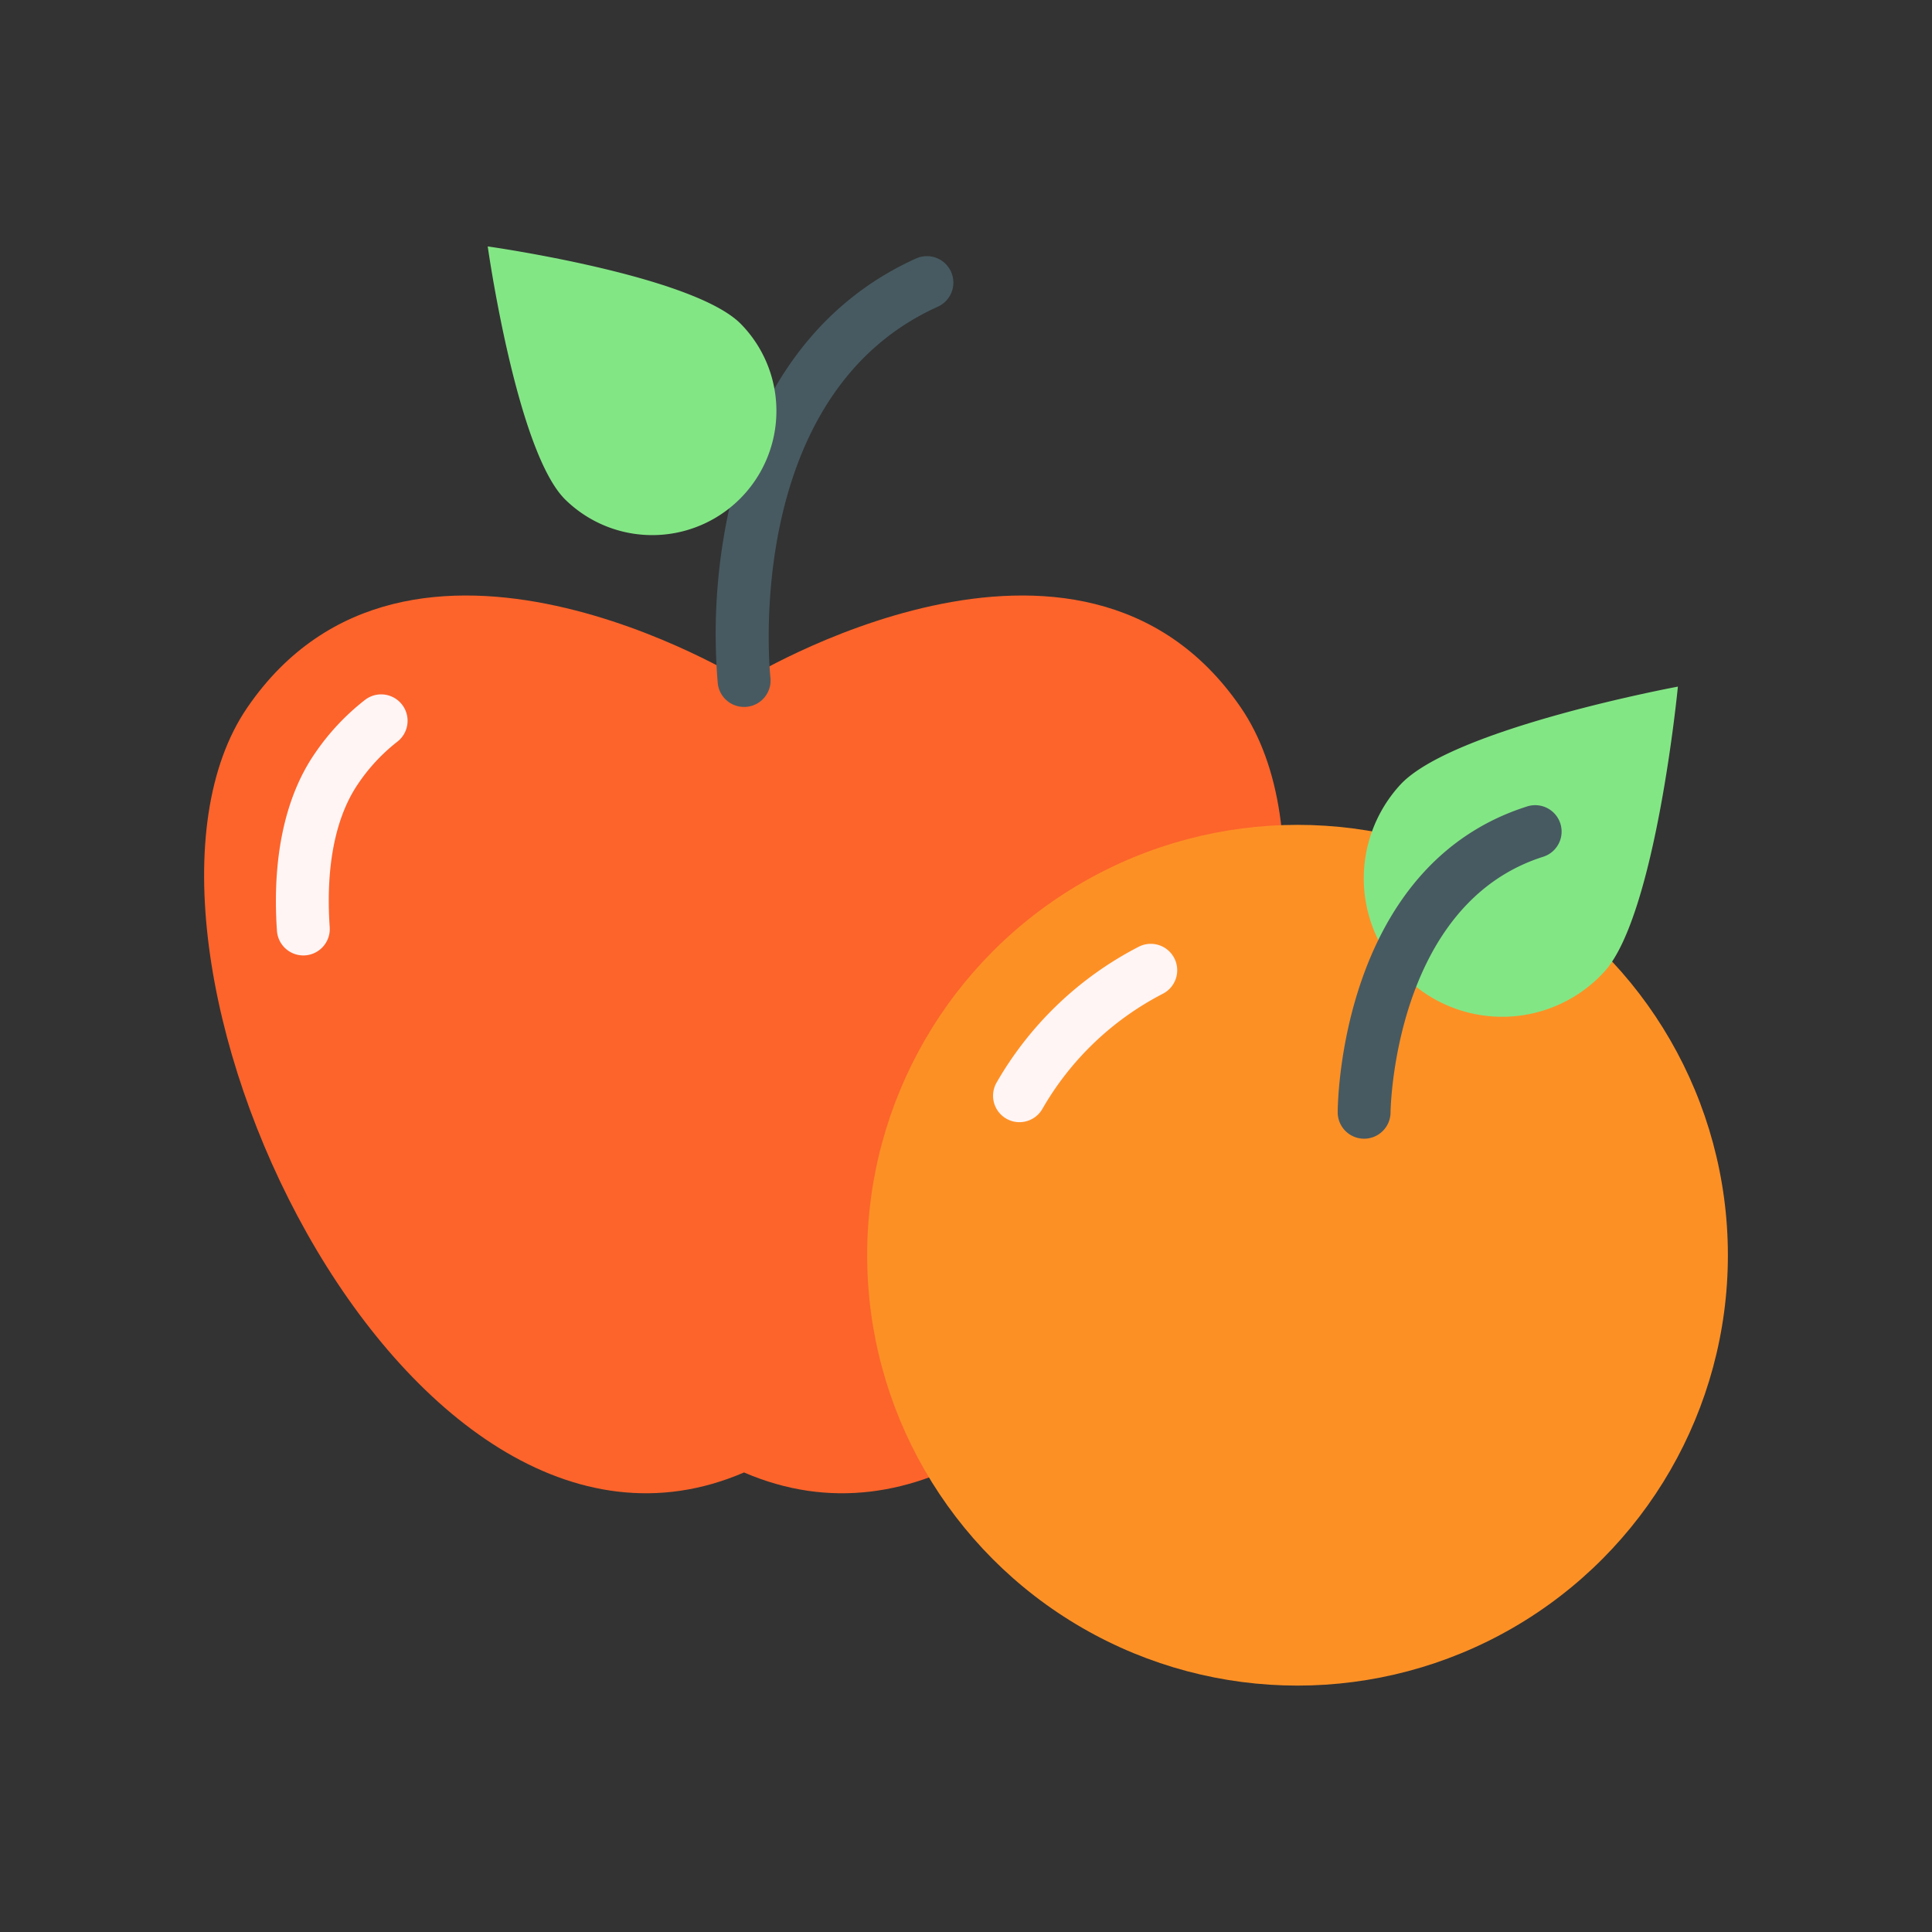 <svg id="Layer_1" data-name="Layer 1" xmlns="http://www.w3.org/2000/svg" viewBox="0 0 128 128"><rect x="0" y="0" width="128" height="128" fill="#333333" stroke="none"/><title>FRUITSFRUITS</title><path d="M82.2,46.864C71.53,31.3,49.3,45.086,49.3,45.086S27.065,31.3,16.393,46.864s10.227,60.472,32.9,50.69C71.975,107.337,92.873,62.427,82.2,46.864Z" style="fill:#fc642b"/><circle cx="85.964" cy="83.162" r="28.513" style="fill:#fd9025"/><path d="M63.006,18a1.754,1.754,0,0,0-2.315-.876c-6.4,2.888-10.7,8.711-12.436,16.842a38.88,38.88,0,0,0-.7,11.313A1.75,1.75,0,0,0,49.3,46.836a1.975,1.975,0,0,0,.2-.011,1.751,1.751,0,0,0,1.542-1.937c-.021-.186-1.96-18.684,11.093-24.569A1.752,1.752,0,0,0,63.006,18Z" style="fill:#475a61"/><path d="M49.066,21.445A8.227,8.227,0,0,1,37.432,33.08c-3.213-3.213-5.119-16.754-5.119-16.754S45.854,18.232,49.066,21.445Z" style="fill:#83e685"/><path d="M20.093,63.3a1.751,1.751,0,0,1-1.744-1.629c-.332-4.812.531-8.871,2.5-11.737a15.612,15.612,0,0,1,3.338-3.567,1.75,1.75,0,0,1,2.133,2.775,12.123,12.123,0,0,0-2.584,2.771c-1.516,2.209-2.169,5.5-1.892,9.516a1.75,1.75,0,0,1-1.625,1.867C20.175,63.3,20.134,63.3,20.093,63.3Z" style="fill:#fff5f5"/><path d="M106.281,64.391A9.168,9.168,0,1,1,92.765,52c3.421-3.732,18.4-6.51,18.4-6.51S109.7,60.659,106.281,64.391Z" style="fill:#83e685"/><path d="M67.541,74.347a1.75,1.75,0,0,1-1.515-2.622,23.013,23.013,0,0,1,9.395-8.989,1.75,1.75,0,1,1,1.607,3.109,19.529,19.529,0,0,0-7.969,7.624A1.747,1.747,0,0,1,67.541,74.347Z" style="fill:#fff5f5"/><path d="M90.376,75.442h-.009a1.749,1.749,0,0,1-1.741-1.756c0-.665.2-16.343,12.555-20.259a1.75,1.75,0,1,1,1.059,3.336c-9.908,3.142-10.112,16.8-10.113,16.938A1.751,1.751,0,0,1,90.376,75.442Z" style="fill:#475a61"/></svg>